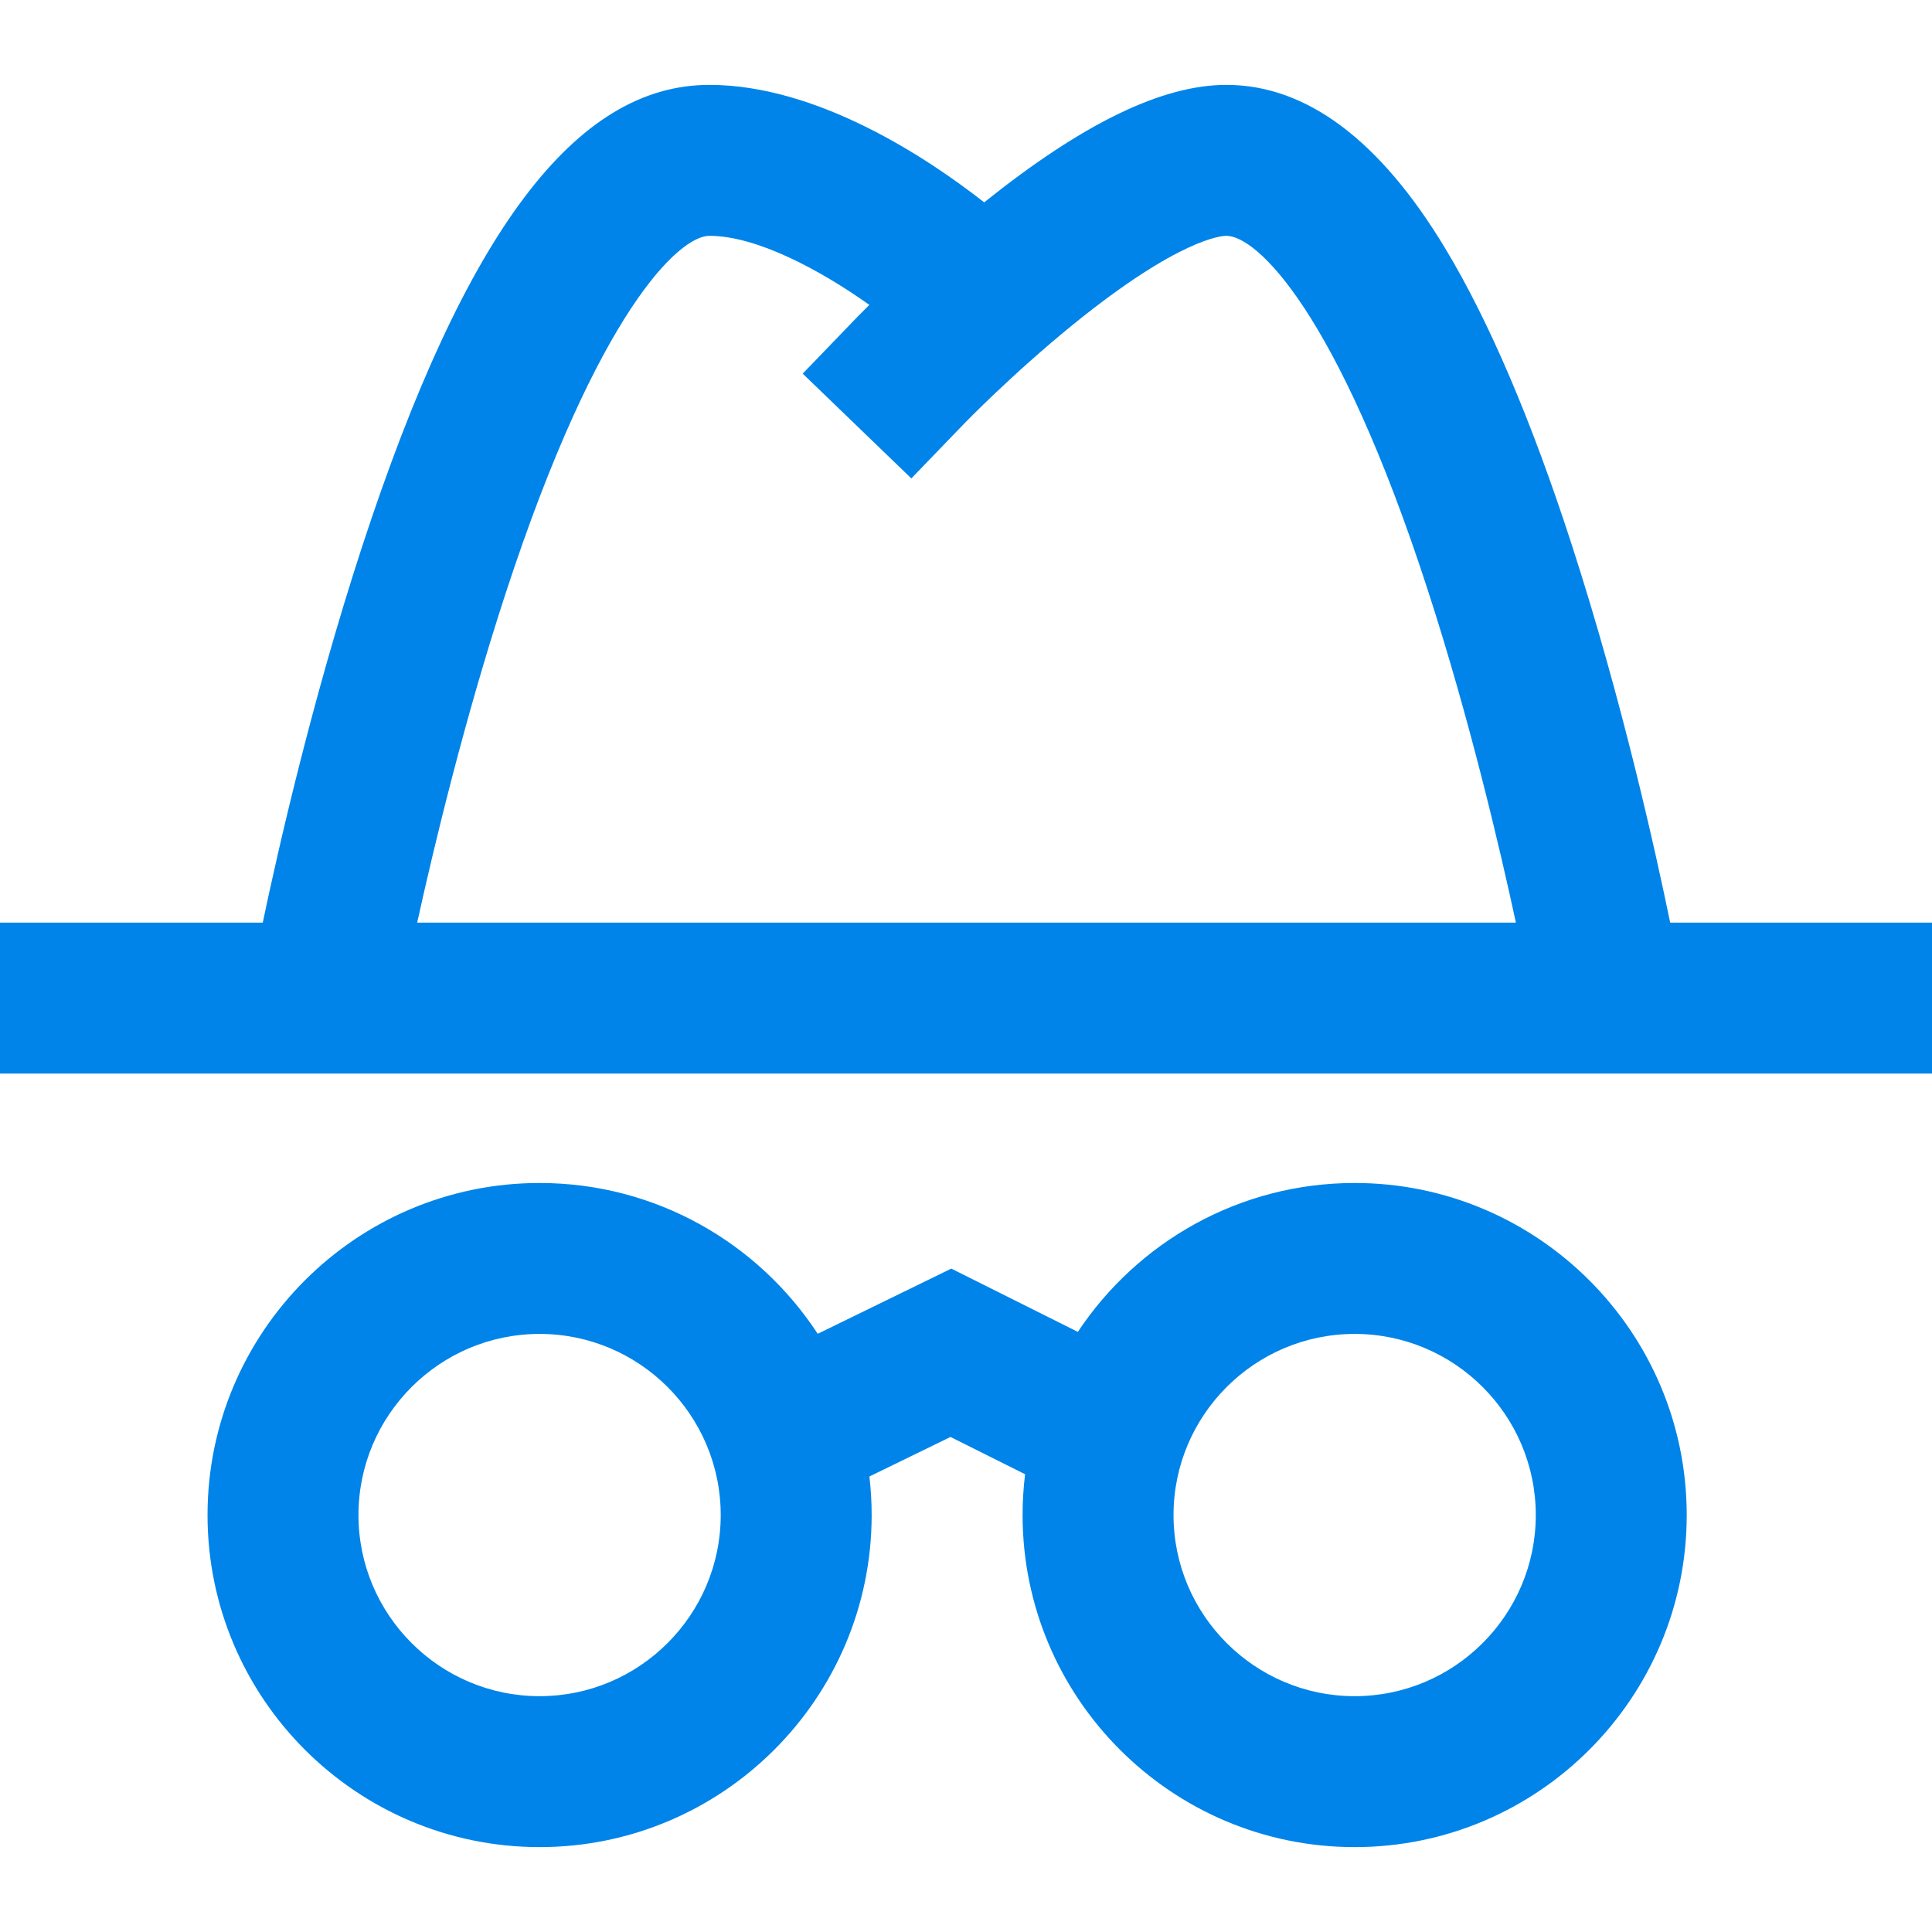 <svg width="48" height="48" viewBox="0 0 48 48" fill="none" xmlns="http://www.w3.org/2000/svg">
<path d="M41.495 22.922C41.139 21.186 40.298 17.384 39.049 13.531C38.053 10.456 36.998 7.983 35.913 6.182C34.287 3.479 32.455 2.109 30.469 2.109C28.872 2.109 26.903 3.065 24.452 5.027C23.056 3.935 20.32 2.109 17.625 2.109C14.299 2.109 11.558 5.752 8.999 13.573C7.753 17.383 6.902 21.142 6.528 22.922H0V26.672H48V22.922H41.495ZM10.365 22.922C10.781 21.032 11.538 17.874 12.563 14.739C14.861 7.715 16.879 5.859 17.625 5.859C18.801 5.859 20.38 6.71 21.599 7.575C21.387 7.785 21.26 7.916 21.244 7.933L19.943 9.283L22.642 11.886L23.944 10.536C23.955 10.524 25.147 9.292 26.658 8.065C29.3 5.921 30.357 5.859 30.469 5.859C31.211 5.859 33.213 7.698 35.472 14.657C36.503 17.833 37.257 21.046 37.662 22.922H10.365Z" fill="#0084E9"/>
<path d="M33.656 29.391C30.788 29.391 28.257 30.862 26.779 33.09L23.635 31.518L20.316 33.138C18.841 30.883 16.295 29.391 13.406 29.391C8.857 29.391 5.156 33.092 5.156 37.641C5.156 42.19 8.857 45.891 13.406 45.891C17.955 45.891 21.656 42.19 21.656 37.641C21.656 37.317 21.637 36.997 21.6 36.683L23.615 35.701L25.468 36.627C25.427 36.96 25.406 37.298 25.406 37.641C25.406 42.19 29.107 45.891 33.656 45.891C38.205 45.891 41.906 42.19 41.906 37.641C41.906 33.092 38.205 29.391 33.656 29.391ZM13.406 42.141C10.925 42.141 8.906 40.122 8.906 37.641C8.906 35.159 10.925 33.141 13.406 33.141C15.887 33.141 17.906 35.159 17.906 37.641C17.906 40.122 15.887 42.141 13.406 42.141ZM33.656 42.141C31.175 42.141 29.156 40.122 29.156 37.641C29.156 35.159 31.175 33.141 33.656 33.141C36.138 33.141 38.156 35.159 38.156 37.641C38.156 40.122 36.138 42.141 33.656 42.141Z" fill="#0084E9"/>
</svg>

